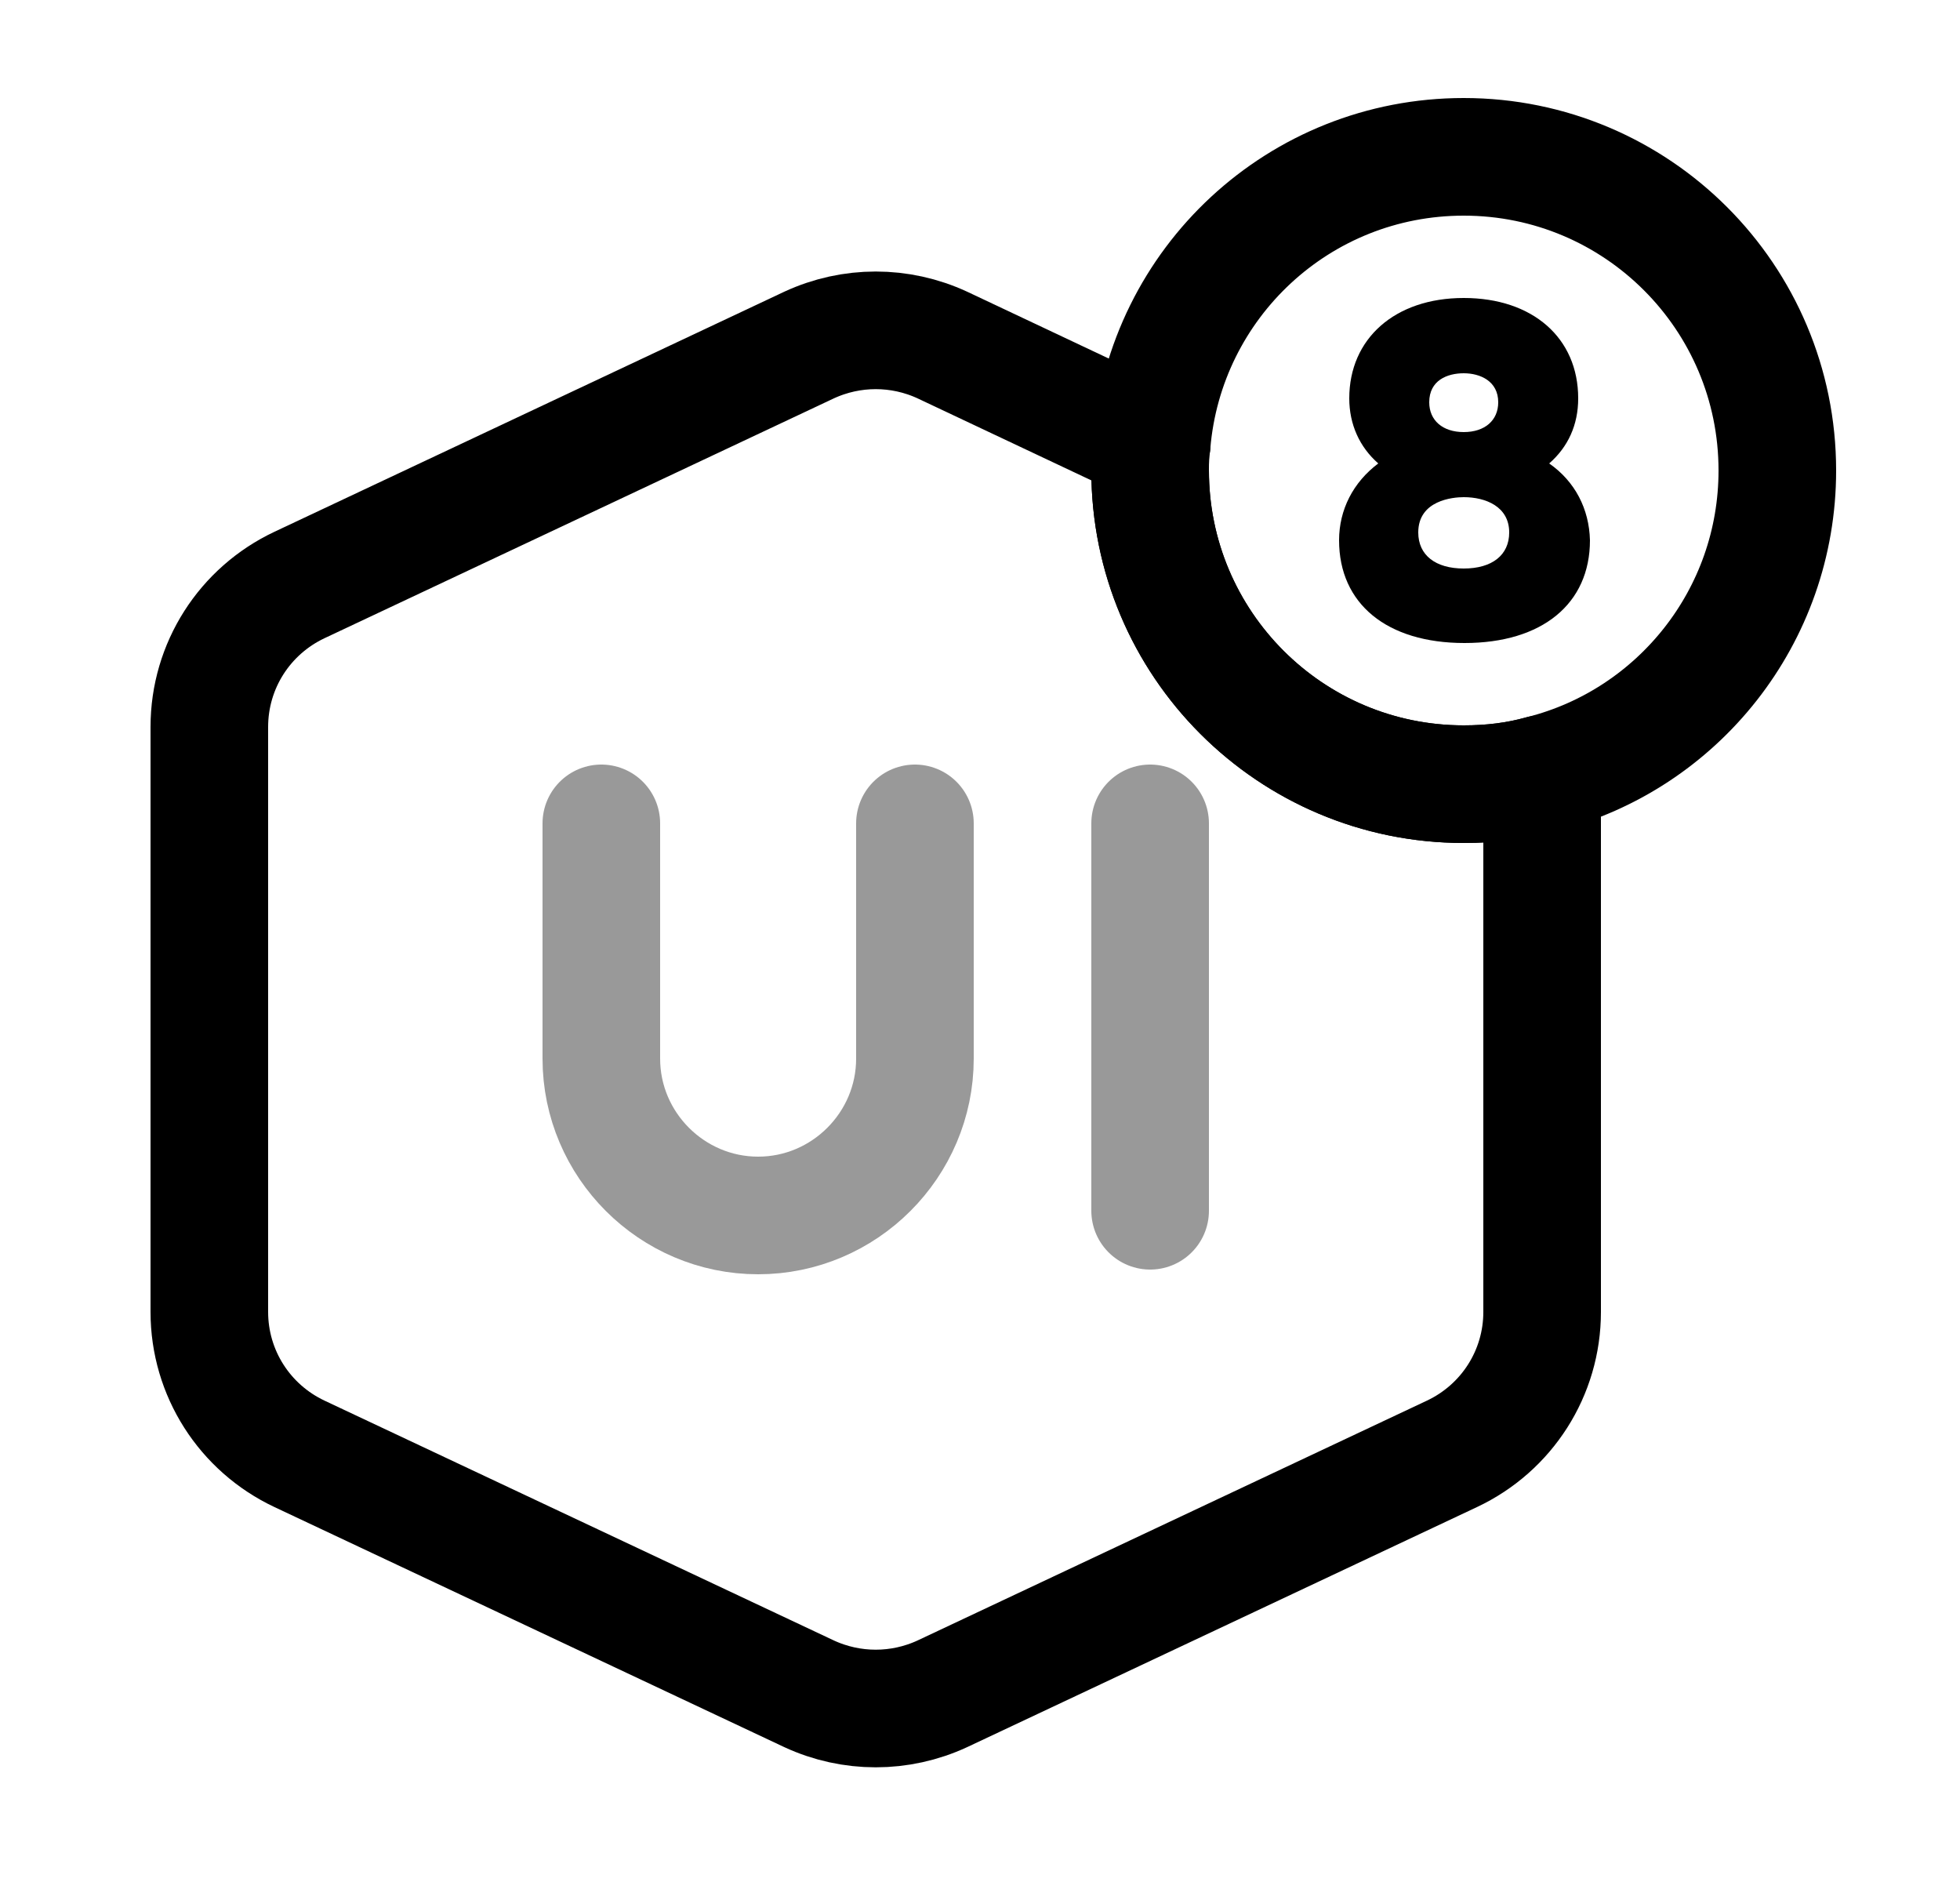 <svg width="25" height="24" viewBox="0 0 25 24" fill="none" xmlns="http://www.w3.org/2000/svg">
<path d="M19.67 9.87V16.73C19.67 17.51 19.22 18.21 18.52 18.54L12.02 21.6C11.48 21.85 10.86 21.85 10.32 21.6L3.82 18.54C3.12 18.21 2.67 17.51 2.67 16.73V9.27C2.67 8.49 3.12 7.79 3.82 7.46L10.32 4.4C10.86 4.15 11.48 4.15 12.02 4.4L14.69 5.66C14.67 5.77 14.67 5.89 14.67 6C14.67 8.21 16.46 10 18.67 10C19.02 10 19.35 9.96 19.67 9.87Z" stroke="black" stroke-width="1.5" stroke-miterlimit="10" stroke-linejoin="round"/>
<path opacity="0.4" d="M7.67 10.5V13.5C7.67 14.6 8.57 15.5 9.67 15.5C10.77 15.5 11.67 14.6 11.67 13.5V10.5" stroke="black" stroke-width="1.5" stroke-miterlimit="10" stroke-linecap="round"/>
<path opacity="0.4" d="M14.67 10.5V15.44" stroke="black" stroke-width="1.5" stroke-miterlimit="10" stroke-linecap="round"/>
<path d="M22.67 6C22.67 7.86 21.4 9.43 19.67 9.87C19.35 9.96 19.02 10 18.67 10C16.46 10 14.67 8.21 14.67 6C14.67 5.89 14.67 5.77 14.69 5.66C14.86 3.61 16.57 2 18.67 2C20.88 2 22.67 3.79 22.67 6Z" stroke="black" stroke-width="1.5" stroke-miterlimit="10"/>
<path d="M19.76 5.91C20 5.7 20.13 5.42 20.13 5.08C20.13 4.31 19.55 3.8 18.67 3.8C17.79 3.8 17.21 4.32 17.21 5.08C17.21 5.41 17.34 5.7 17.58 5.91C17.26 6.15 17.08 6.5 17.08 6.89C17.08 7.7 17.69 8.2 18.68 8.2C19.67 8.2 20.28 7.7 20.28 6.89C20.27 6.49 20.09 6.14 19.76 5.91ZM18.67 5.51C18.4 5.51 18.23 5.36 18.23 5.13C18.23 4.85 18.46 4.76 18.67 4.76C18.88 4.76 19.11 4.86 19.11 5.13C19.11 5.36 18.94 5.51 18.67 5.51ZM18.67 6.34C18.95 6.34 19.25 6.46 19.25 6.79C19.25 7.08 19.03 7.25 18.67 7.25C18.31 7.25 18.09 7.08 18.09 6.79C18.09 6.38 18.53 6.34 18.67 6.34Z" fill="black"/>
</svg>

